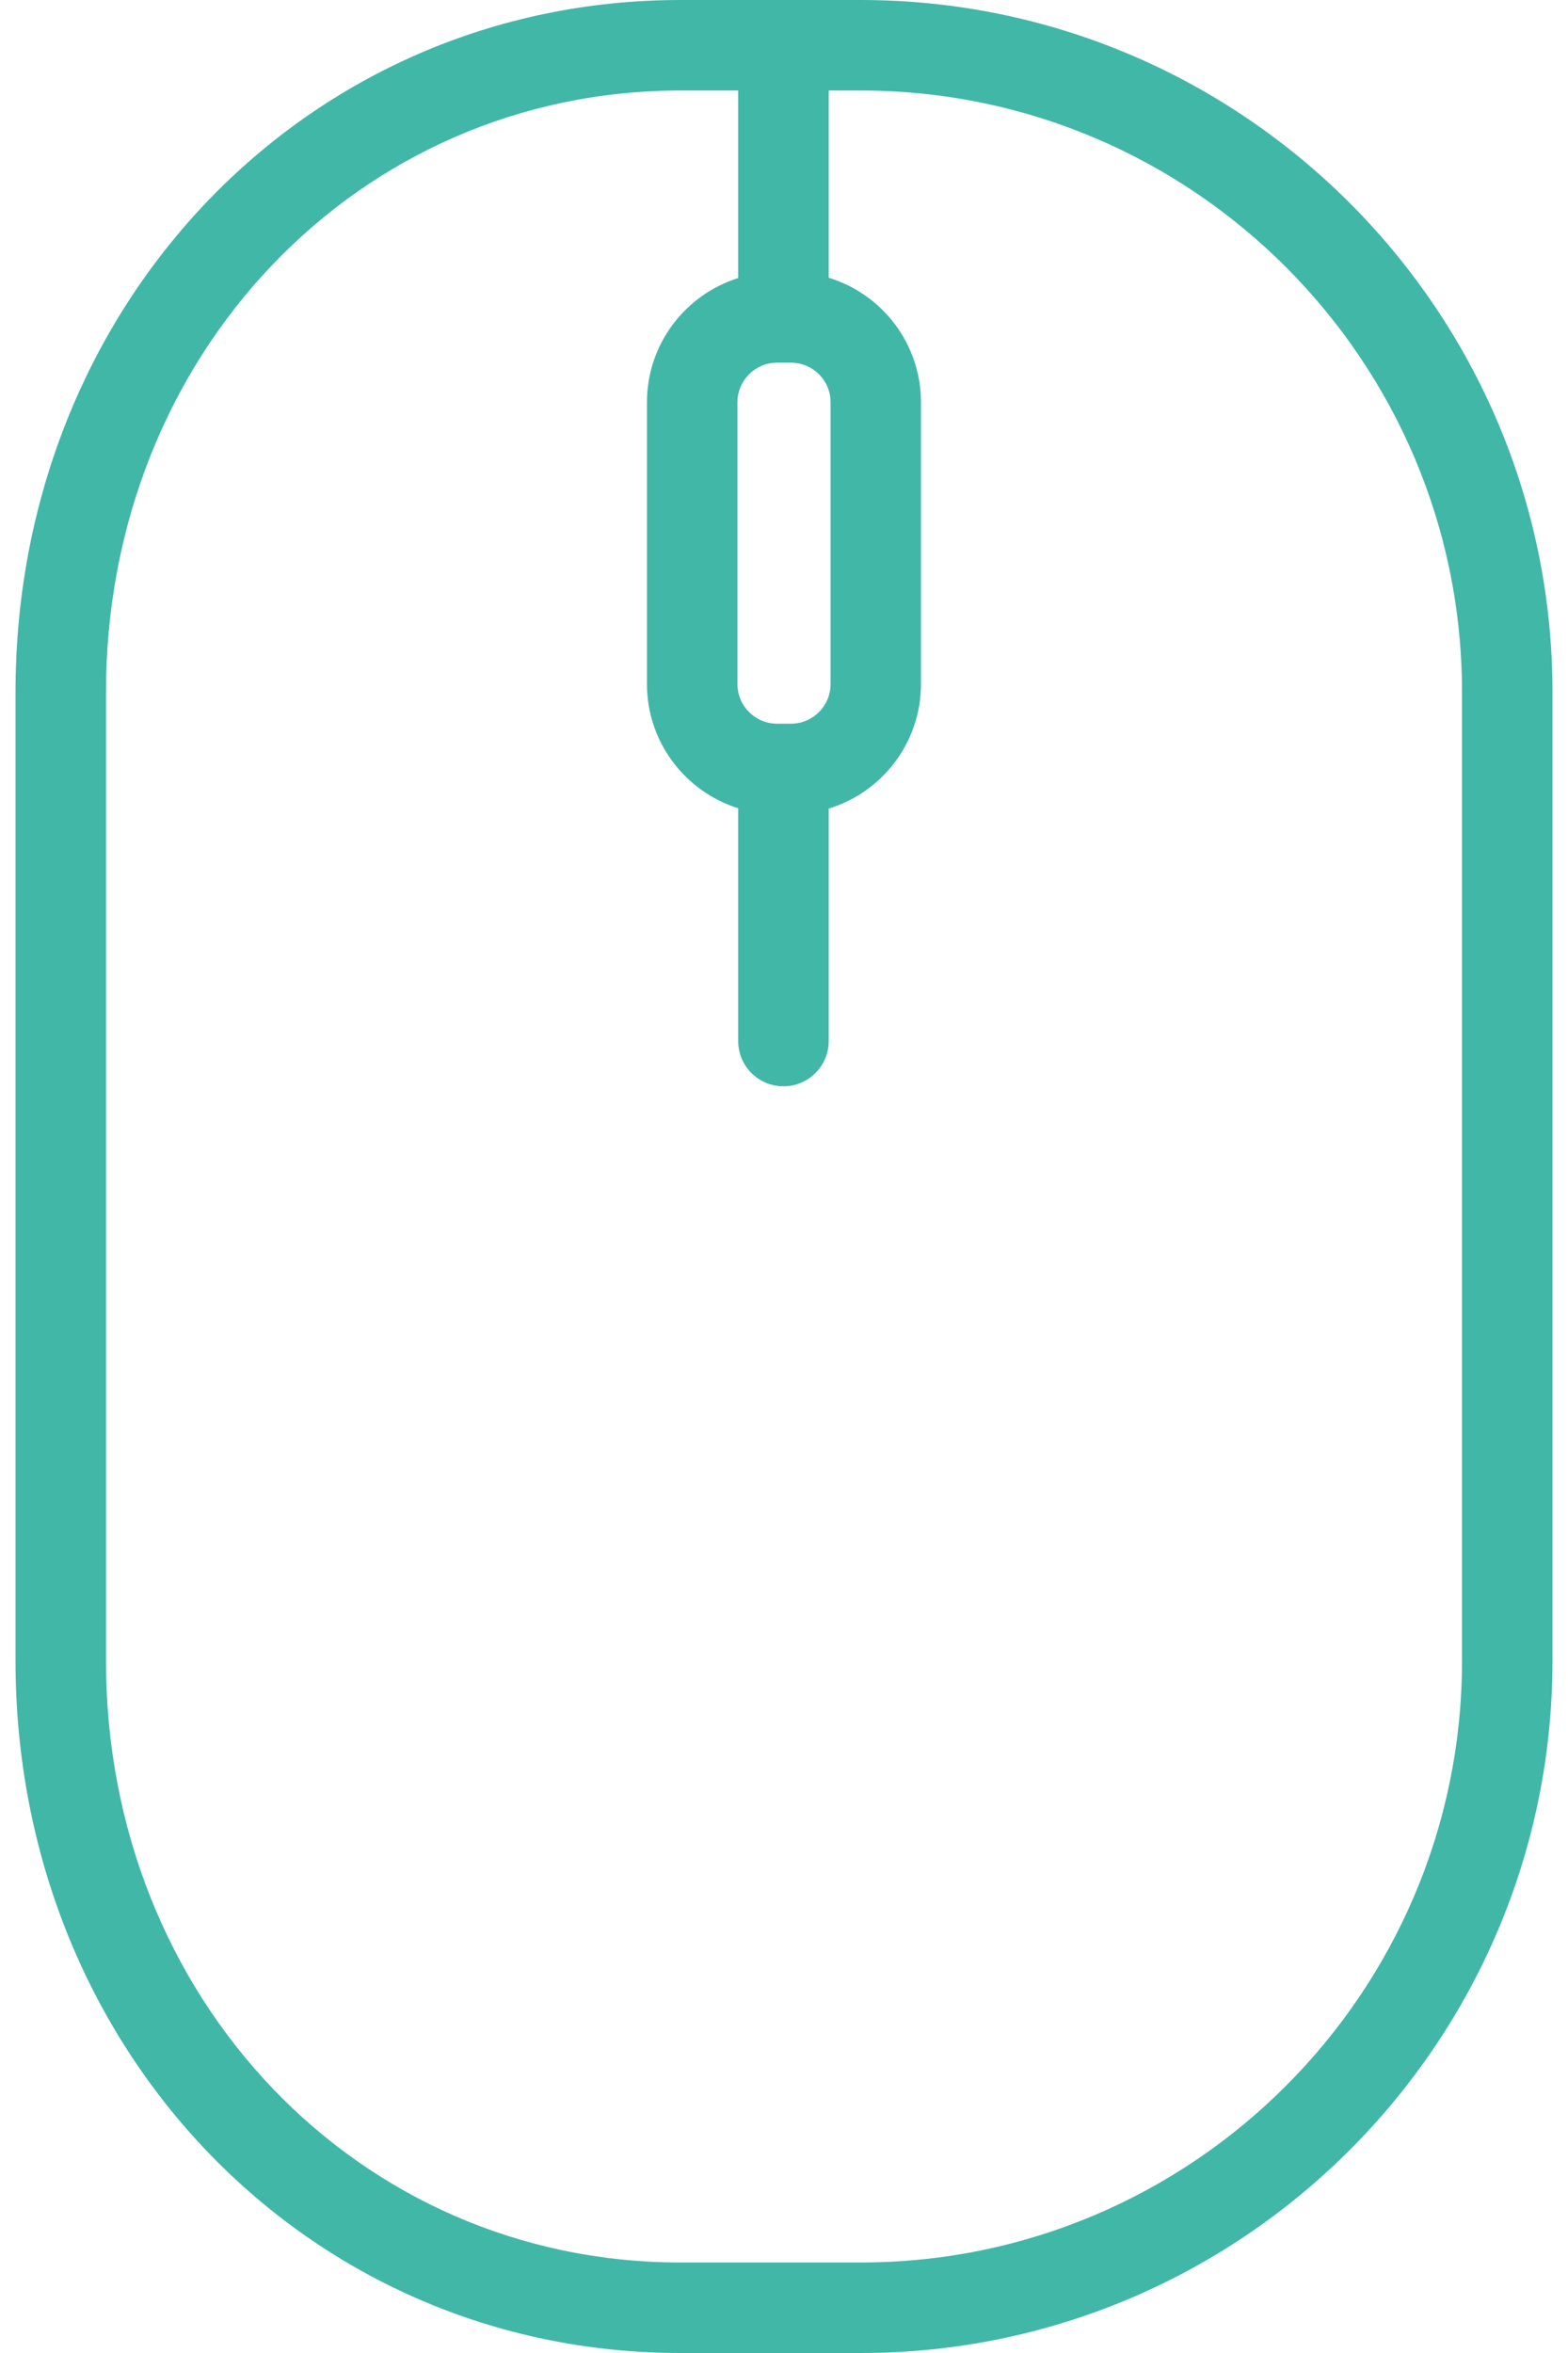 <svg width="20" height="30" viewBox="0 0 20 30" fill="none" xmlns="http://www.w3.org/2000/svg">
<path d="M10.98 0H8.679C3.923 0 0.198 3.876 0.198 8.823V21.176C0.198 26.124 3.923 30 8.679 30H10.98C15.844 30 19.802 26.042 19.802 21.176V8.823C19.802 3.958 15.844 0 10.98 0ZM9.911 4.624H10.089C10.367 4.624 10.594 4.85 10.594 5.128V8.722C10.594 9 10.367 9.227 10.089 9.227H9.911C9.633 9.227 9.406 9 9.406 8.722V5.128C9.406 4.85 9.633 4.624 9.911 4.624ZM18.648 21.176C18.648 25.405 15.208 28.846 10.98 28.846H8.679C4.57 28.846 1.352 25.477 1.352 21.176V8.823C1.352 4.523 4.57 1.154 8.679 1.154H9.416V3.545C8.742 3.756 8.252 4.386 8.252 5.129V8.722C8.252 9.464 8.742 10.094 9.416 10.305V13.274C9.416 13.592 9.674 13.85 9.993 13.85C10.311 13.85 10.57 13.592 10.57 13.274V10.309C11.25 10.103 11.747 9.469 11.747 8.722V5.128C11.747 4.381 11.25 3.748 10.57 3.541V1.154H10.98C15.208 1.154 18.648 4.594 18.648 8.823V21.176Z" fill="#41B7A8"/>
</svg>
